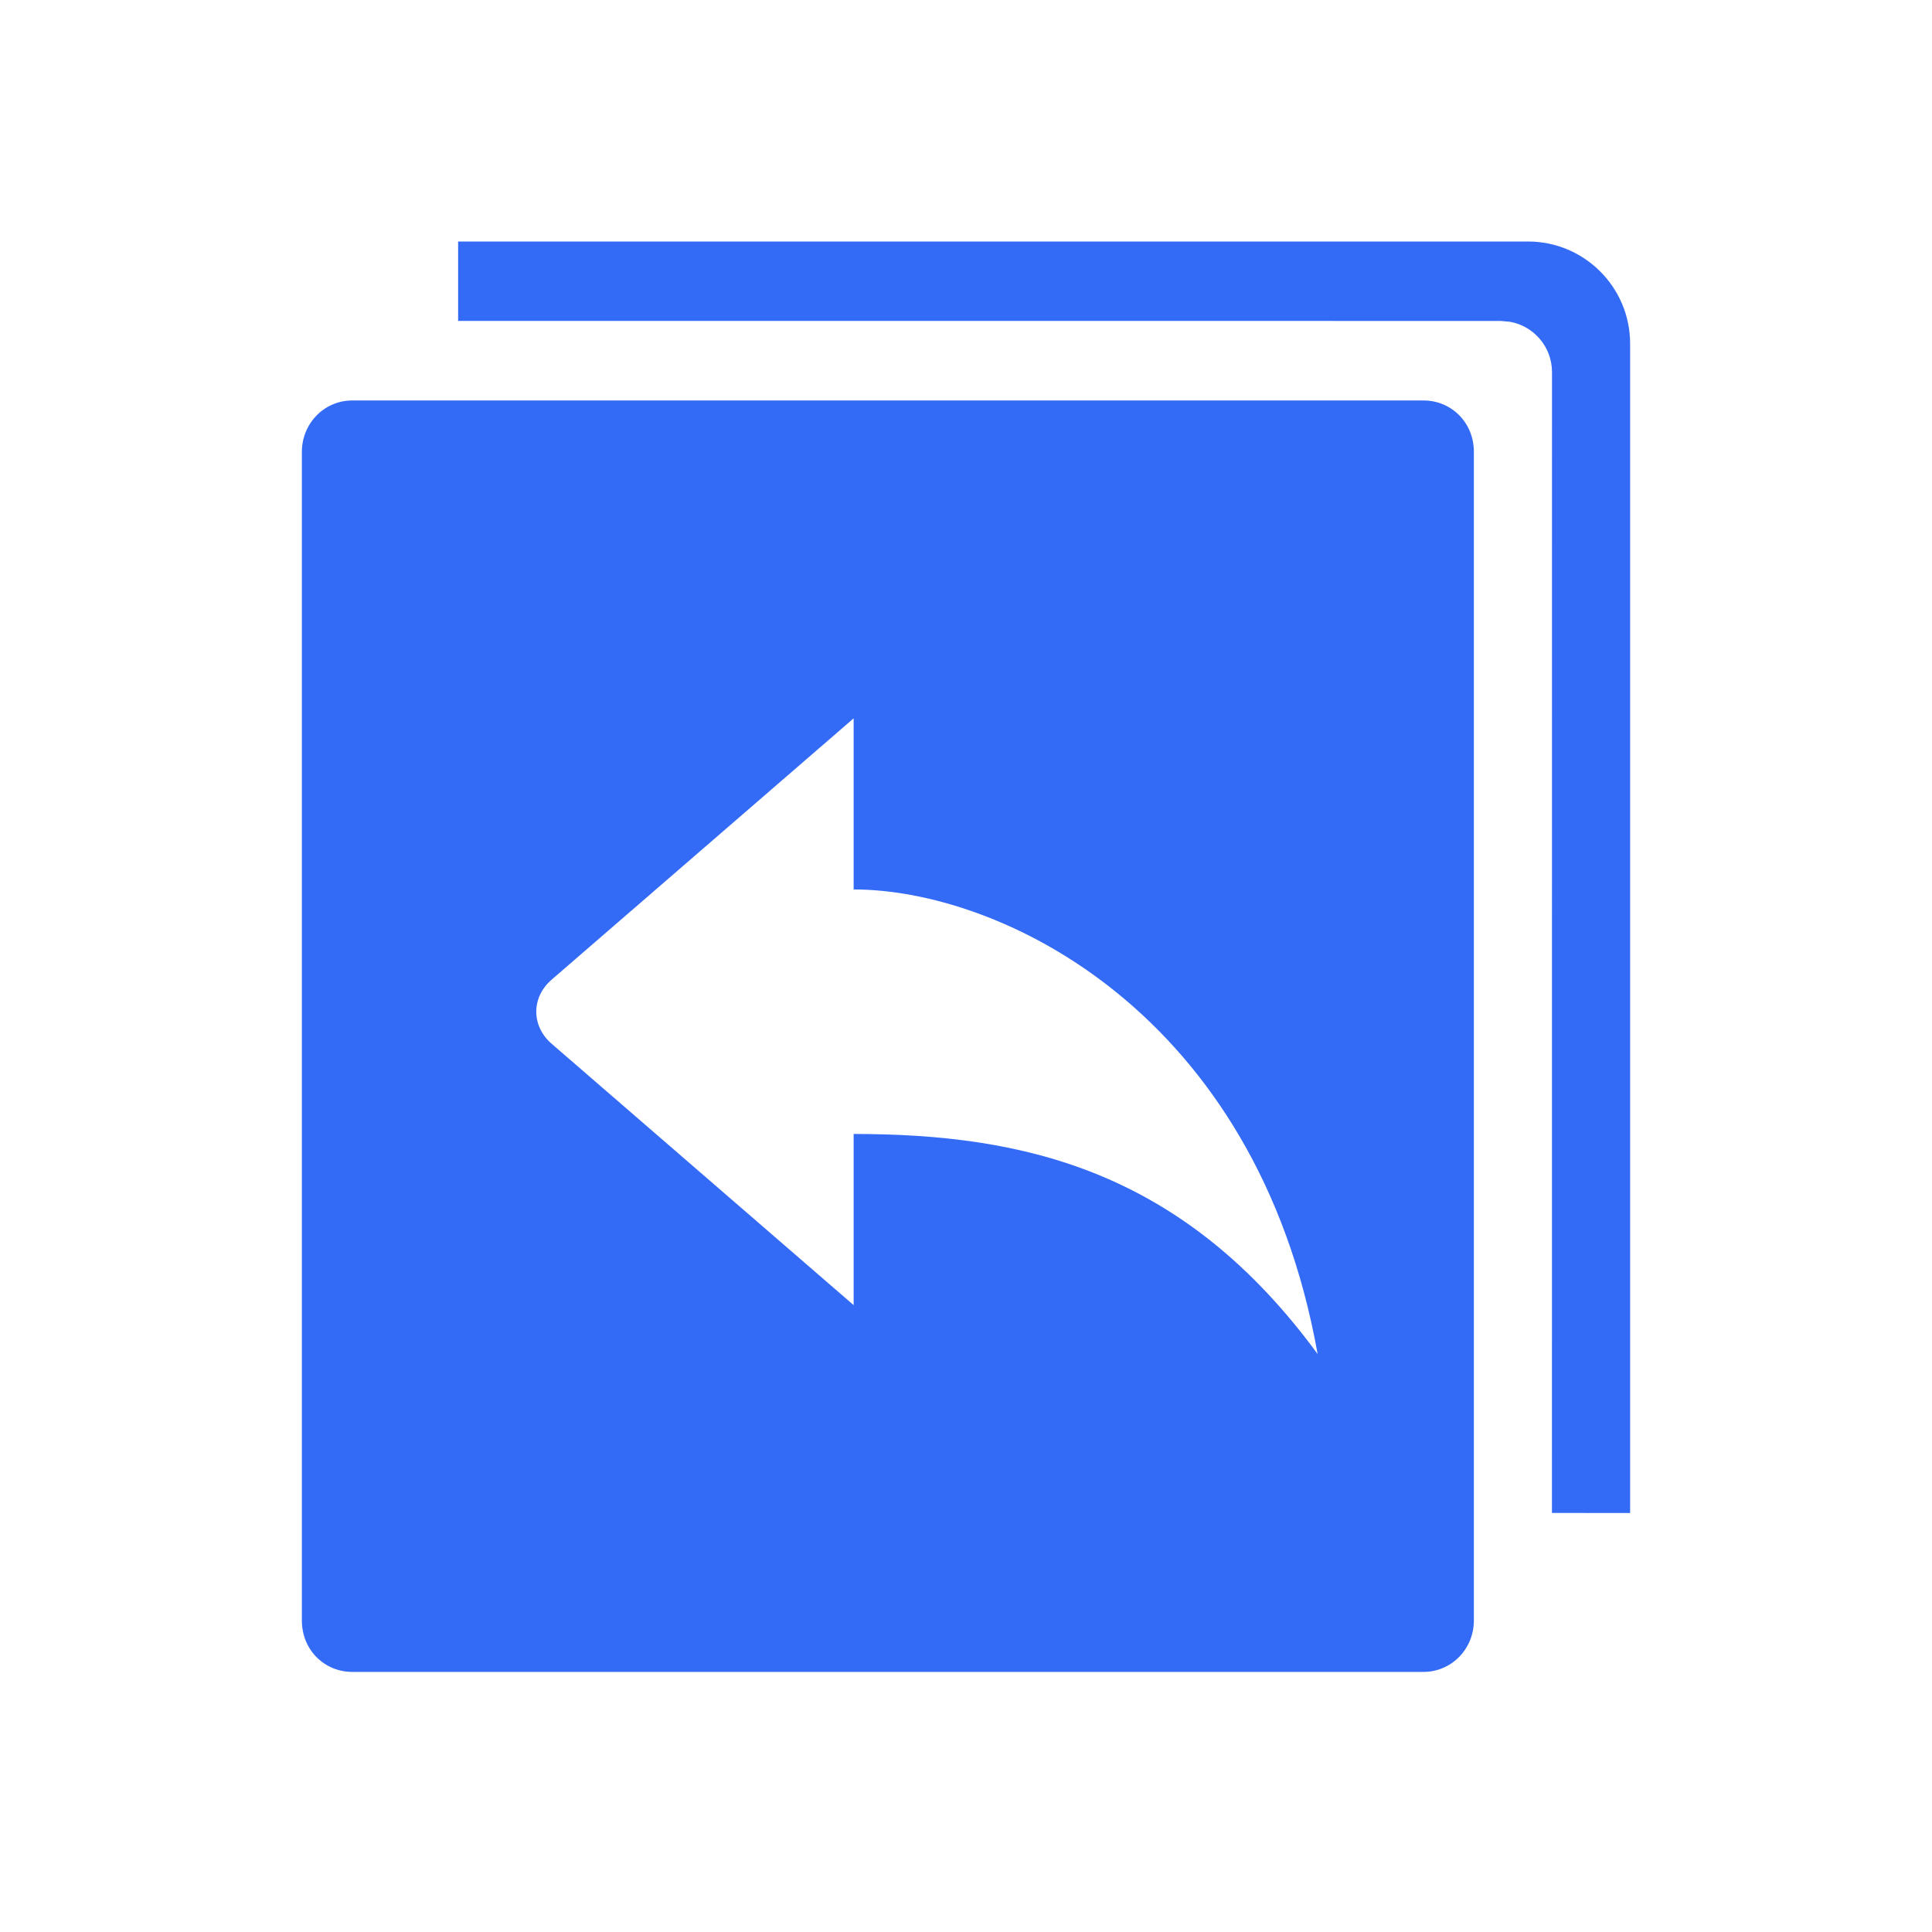 <!--?xml version="1.0" encoding="UTF-8"?-->
<svg width="32px" height="32px" viewBox="0 0 32 32" version="1.1" xmlns="http://www.w3.org/2000/svg" xmlns:xlink="http://www.w3.org/1999/xlink">
    <title>535.工单发布@1x</title>
    <g id="535.工单发布" stroke="none" stroke-width="1" fill="none" fill-rule="evenodd">
        <g id="编组" transform="translate(5, 4)" fill="#000000" fill-rule="nonzero">
            <path d="M18.578,2.633 C19.038,2.633 19.412,2.998 19.412,3.484 L19.412,22.841 C19.412,23.311 19.041,23.692 18.578,23.692 L0.834,23.692 C0.373,23.692 0,23.327 0,22.841 L0,3.484 C0,3.014 0.37,2.633 0.834,2.633 L18.578,2.633 Z M20.308,0 C21.242,0 22,0.758 22,1.692 L22,21.06 L20.705,21.059 L20.706,2.163 C20.706,1.747 20.407,1.402 20.012,1.33 L19.86,1.316 L2.588,1.315 L2.588,0 L20.308,0 Z M9.139,7.898 L4.135,12.228 C3.797,12.521 3.799,12.995 4.136,13.287 L9.139,17.617 L9.139,14.782 C11.97,14.782 14.599,15.39 16.824,18.427 C15.812,12.757 11.566,10.732 9.139,10.732 L9.139,7.898 Z" id="形状" fill="#346bf6"></path>
        </g>
    </g>
</svg>